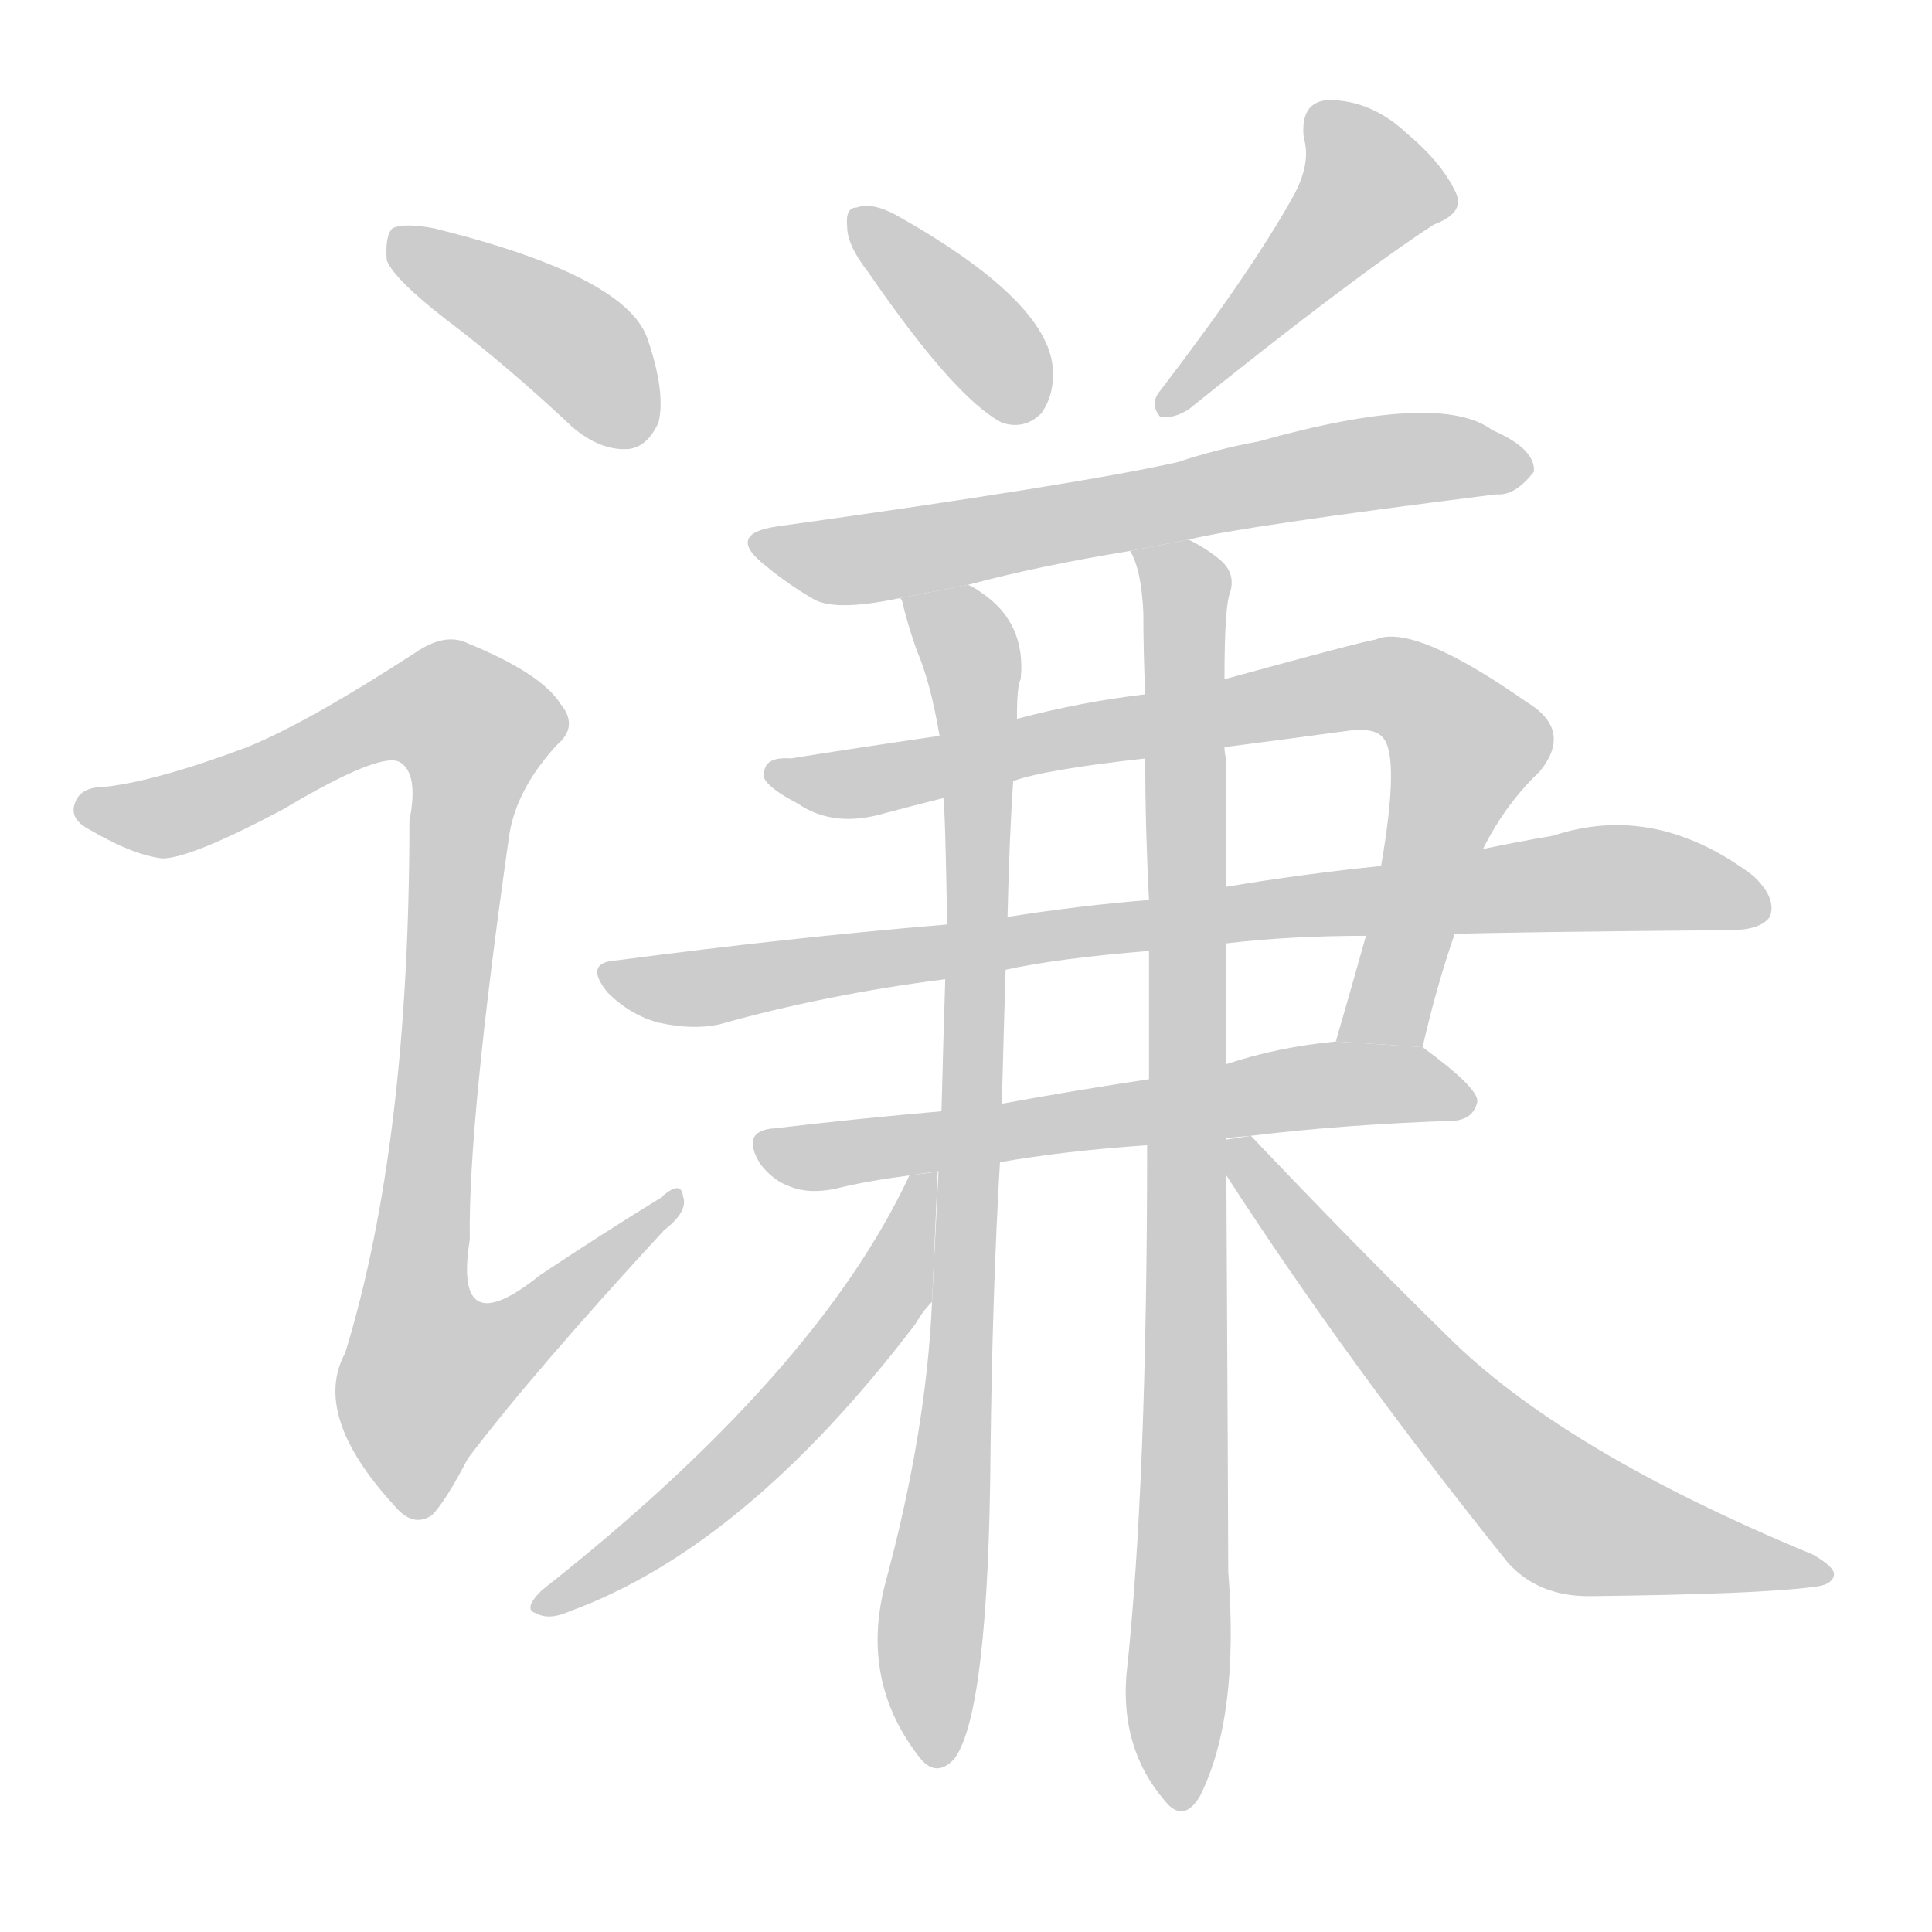 <!--
AnimCJK 2016-2018 Copyright Francois Mizessyn, http://gooo.free.fr/animCJK/
Derived from:
    MakeMeAHanzi project - https://github.com/skishore/makemeahanzi
    Arphic PL KaitiM GB - https://apps.ubuntu.com/cat/applications/precise/fonts-arphic-gkai00mp/
    Arphic PL UKai - https://apps.ubuntu.com/cat/applications/fonts-arphic-ukai/
You can redistribute and/or modify this file under the terms of the Arphic Public License
as published by Arphic Technology Co., Ltd.
You should have received a copy of this license (the directory "APL") along with this file;
if not, see http://ftp.gnu.org/non-gnu/chinese-fonts-truetype/LICENSE.
-->
<svg id="z35878" class="acjk" version="1.1" viewBox="0 0 1024 1024" xmlns="http://www.w3.org/2000/svg" xmlns:xlink="http://www.w3.org/1999/xlink">
<style>
<![CDATA[
@keyframes z35878k {
	from {
		stroke:#ccc;
		stroke-dashoffset:3334;
	}
	1% {
		stroke:#c00;
		stroke-dashoffset:3334;
	}
	75% {
		stroke:#c00;
		stroke-dashoffset:0;
	}
	to {
		stroke:#000;
	}
}
#z35878 path[clip-path] {
	animation:z35878k 1s linear both;
	stroke-dasharray:3334;
	stroke-width:128;
	stroke-linecap:round;
	fill:none;
}
#z35878 path[clip-path="url(#z35878c1)"] {animation-delay:1s;}
#z35878 path[clip-path="url(#z35878c2)"] {animation-delay:2s;}
#z35878 path[clip-path="url(#z35878c3)"] {animation-delay:3s;}
#z35878 path[clip-path="url(#z35878c4)"] {animation-delay:4s;}
#z35878 path[clip-path="url(#z35878c5)"] {animation-delay:5s;}
#z35878 path[clip-path="url(#z35878c6)"] {animation-delay:6s;}
#z35878 path[clip-path="url(#z35878c7)"] {animation-delay:7s;}
#z35878 path[clip-path="url(#z35878c8)"] {animation-delay:8s;}
#z35878 path[clip-path="url(#z35878c9)"] {animation-delay:9s;}
#z35878 path[clip-path="url(#z35878c10)"] {animation-delay:10s;}
#z35878 path[clip-path="url(#z35878c11)"] {animation-delay:11s;}
#z35878 path[clip-path="url(#z35878c12)"] {animation-delay:12s;}
#z35878 path {fill:#ccc;}
]]>
</style>
<path id="z35878d1" d="M236 169Q269 194 303 226Q318 239 333 238Q343 237 349 224Q353 208 343 179Q331 146 230 121Q214 118 208 121Q204 125 205 138Q209 148 236 169 Z"/>
<path id="z35878d2" d="M131 396Q83 414 56 417Q43 417 40 425Q36 434 48 440Q70 453 86 455Q101 455 150 429Q202 398 212 404Q222 410 217 435Q217 606 183 717Q165 750 209 798Q219 810 229 803Q236 796 248 773Q282 728 352 652Q365 642 362 634Q361 625 350 635Q319 654 286 676Q240 713 249 657Q248 596 270 442Q274 418 295 395Q307 385 297 373Q287 357 248 341Q236 335 220 346Q163 383 131 396 Z"/>
<path id="z35878d3" d="M460 144Q506 211 531 224Q543 228 552 219Q559 209 558 195Q555 159 475 114Q462 107 454 110Q448 110 449 120Q449 130 460 144 Z"/>
<path id="z35878d4" d="M686 103Q664 143 615 207Q609 214 615 221Q622 222 630 217Q717 147 760 119Q776 113 772 103Q765 87 746 71Q727 53 704 53Q689 54 691 73Q695 86 686 103 Z"/>
<path id="z35878d5" d="M630 286Q658 279 793 262Q803 263 813 250Q814 238 791 228Q763 207 667 234Q645 238 624 245Q570 257 412 279Q384 283 406 300Q418 310 432 318Q444 324 477 317L513 310Q550 300 599 292L630 286 Z"/>
<path id="z35878d6" d="M754 555Q761 524 771 495L786 450Q798 426 816 409Q834 387 809 372Q749 330 729 339Q722 340 649 360L607 368Q573 372 539 381L498 390Q450 397 419 402Q406 401 405 409Q402 415 423 426Q442 439 469 431Q484 427 500 423L537 414Q553 408 607 402L649 396Q680 392 717 387Q729 386 733 391Q742 401 732 459L724 496Q717 521 708 552L754 555 Z"/>
<path id="z35878d7" d="M771 495Q801 494 917 493Q933 493 938 486Q942 476 929 464Q877 425 823 443Q805 446 786 450L732 459Q692 463 650 470L609 477Q572 480 534 486L502 490Q418 497 327 509Q309 510 322 526Q334 538 349 542Q367 546 381 543Q438 527 501 519L533 514Q560 508 609 504L650 500Q684 496 724 496L771 495 Z"/>
<path id="z35878d8" d="M663 602Q712 596 771 594Q781 593 783 584Q784 577 754 555L708 552Q677 555 650 564L609 572Q569 578 531 585L499 589Q453 593 411 598Q392 599 403 617Q410 626 419 629Q429 633 443 630Q459 626 482 623L530 616Q564 610 608 607L663 602 Z"/>
<path id="z35878d9" d="M477 317L478 318Q481 331 486 345Q493 361 498 390L500 423Q501 429 502 490L501 519Q500 550 499 589L494 690Q491 759 469 840Q456 891 487 931Q496 943 506 932Q524 907 525 769Q526 684 530 616L531 585Q532 546 533 514L534 486Q535 443 537 414L539 381Q539 363 541 360Q544 330 520 314Q516 311 513 310L477 317 Z"/>
<path id="z35878d10" d="M649 360Q649 321 652 314Q655 304 647 297Q640 291 630 286L599 292Q605 302 606 325Q606 346 607 368L607 402Q607 439 609 477L609 504Q609 537 609 572L608 607Q608 787 597 888Q594 927 617 954Q627 967 636 952Q657 910 651 833Q651 809 650 623L650 564Q650 533 650 500L650 470Q650 436 650 403Q649 399 649 396L649 360 Z"/>
<path id="z35878d11" d="M482 623Q433 728 287 843Q277 853 284 855Q291 859 302 854Q395 820 485 702Q489 695 494 690L497 621L482 623 Z"/>
<path id="z35878d12" d="M650 623Q714 722 799 828Q815 846 842 846Q933 845 962 841Q971 840 972 835Q973 831 961 824Q828 769 767 708Q718 660 663 602L650 604L650 623 Z"/>
<defs>
	<clipPath id="z35878c1"><use xlink:href="#z35878d1"/></clipPath>
	<clipPath id="z35878c2"><use xlink:href="#z35878d2"/></clipPath>
	<clipPath id="z35878c3"><use xlink:href="#z35878d3"/></clipPath>
	<clipPath id="z35878c4"><use xlink:href="#z35878d4"/></clipPath>
	<clipPath id="z35878c5"><use xlink:href="#z35878d5"/></clipPath>
	<clipPath id="z35878c6"><use xlink:href="#z35878d6"/></clipPath>
	<clipPath id="z35878c7"><use xlink:href="#z35878d7"/></clipPath>
	<clipPath id="z35878c8"><use xlink:href="#z35878d8"/></clipPath>
	<clipPath id="z35878c9"><use xlink:href="#z35878d9"/></clipPath>
	<clipPath id="z35878c10"><use xlink:href="#z35878d10"/></clipPath>
	<clipPath id="z35878c11"><use xlink:href="#z35878d11"/></clipPath>
	<clipPath id="z35878c12"><use xlink:href="#z35878d12"/></clipPath>
</defs>
<path pathLength="3333" clip-path="url(#z35878c1)" d="M212 126L299 178L338 233"/>
<path pathLength="3333" clip-path="url(#z35878c2)" d="M47 429L116 424L219 374L256 391L217 698L234 751L356 638"/>
<path pathLength="3333" clip-path="url(#z35878c3)" d="M455 115L551 213"/>
<path pathLength="3333" clip-path="url(#z35878c4)" d="M701 58L727 109L621 212"/>
<path pathLength="3333" clip-path="url(#z35878c5)" d="M404 287L458 296L807 243"/>
<path pathLength="3333" clip-path="url(#z35878c6)" d="M411 409L754 370L780 403L722 552"/>
<path pathLength="3333" clip-path="url(#z35878c7)" d="M324 516L844 466L935 479"/>
<path pathLength="3333" clip-path="url(#z35878c8)" d="M406 606L778 581"/>
<path pathLength="3333" clip-path="url(#z35878c9)" d="M485 321L518 382L496 932"/>
<path pathLength="3333" clip-path="url(#z35878c10)" d="M608 293L629 322L621 952"/>
<path pathLength="3333" clip-path="url(#z35878c11)" d="M492 629L424 744L291 847"/>
<path pathLength="3333" clip-path="url(#z35878c12)" d="M656 609L823 799L965 832"/>
</svg>